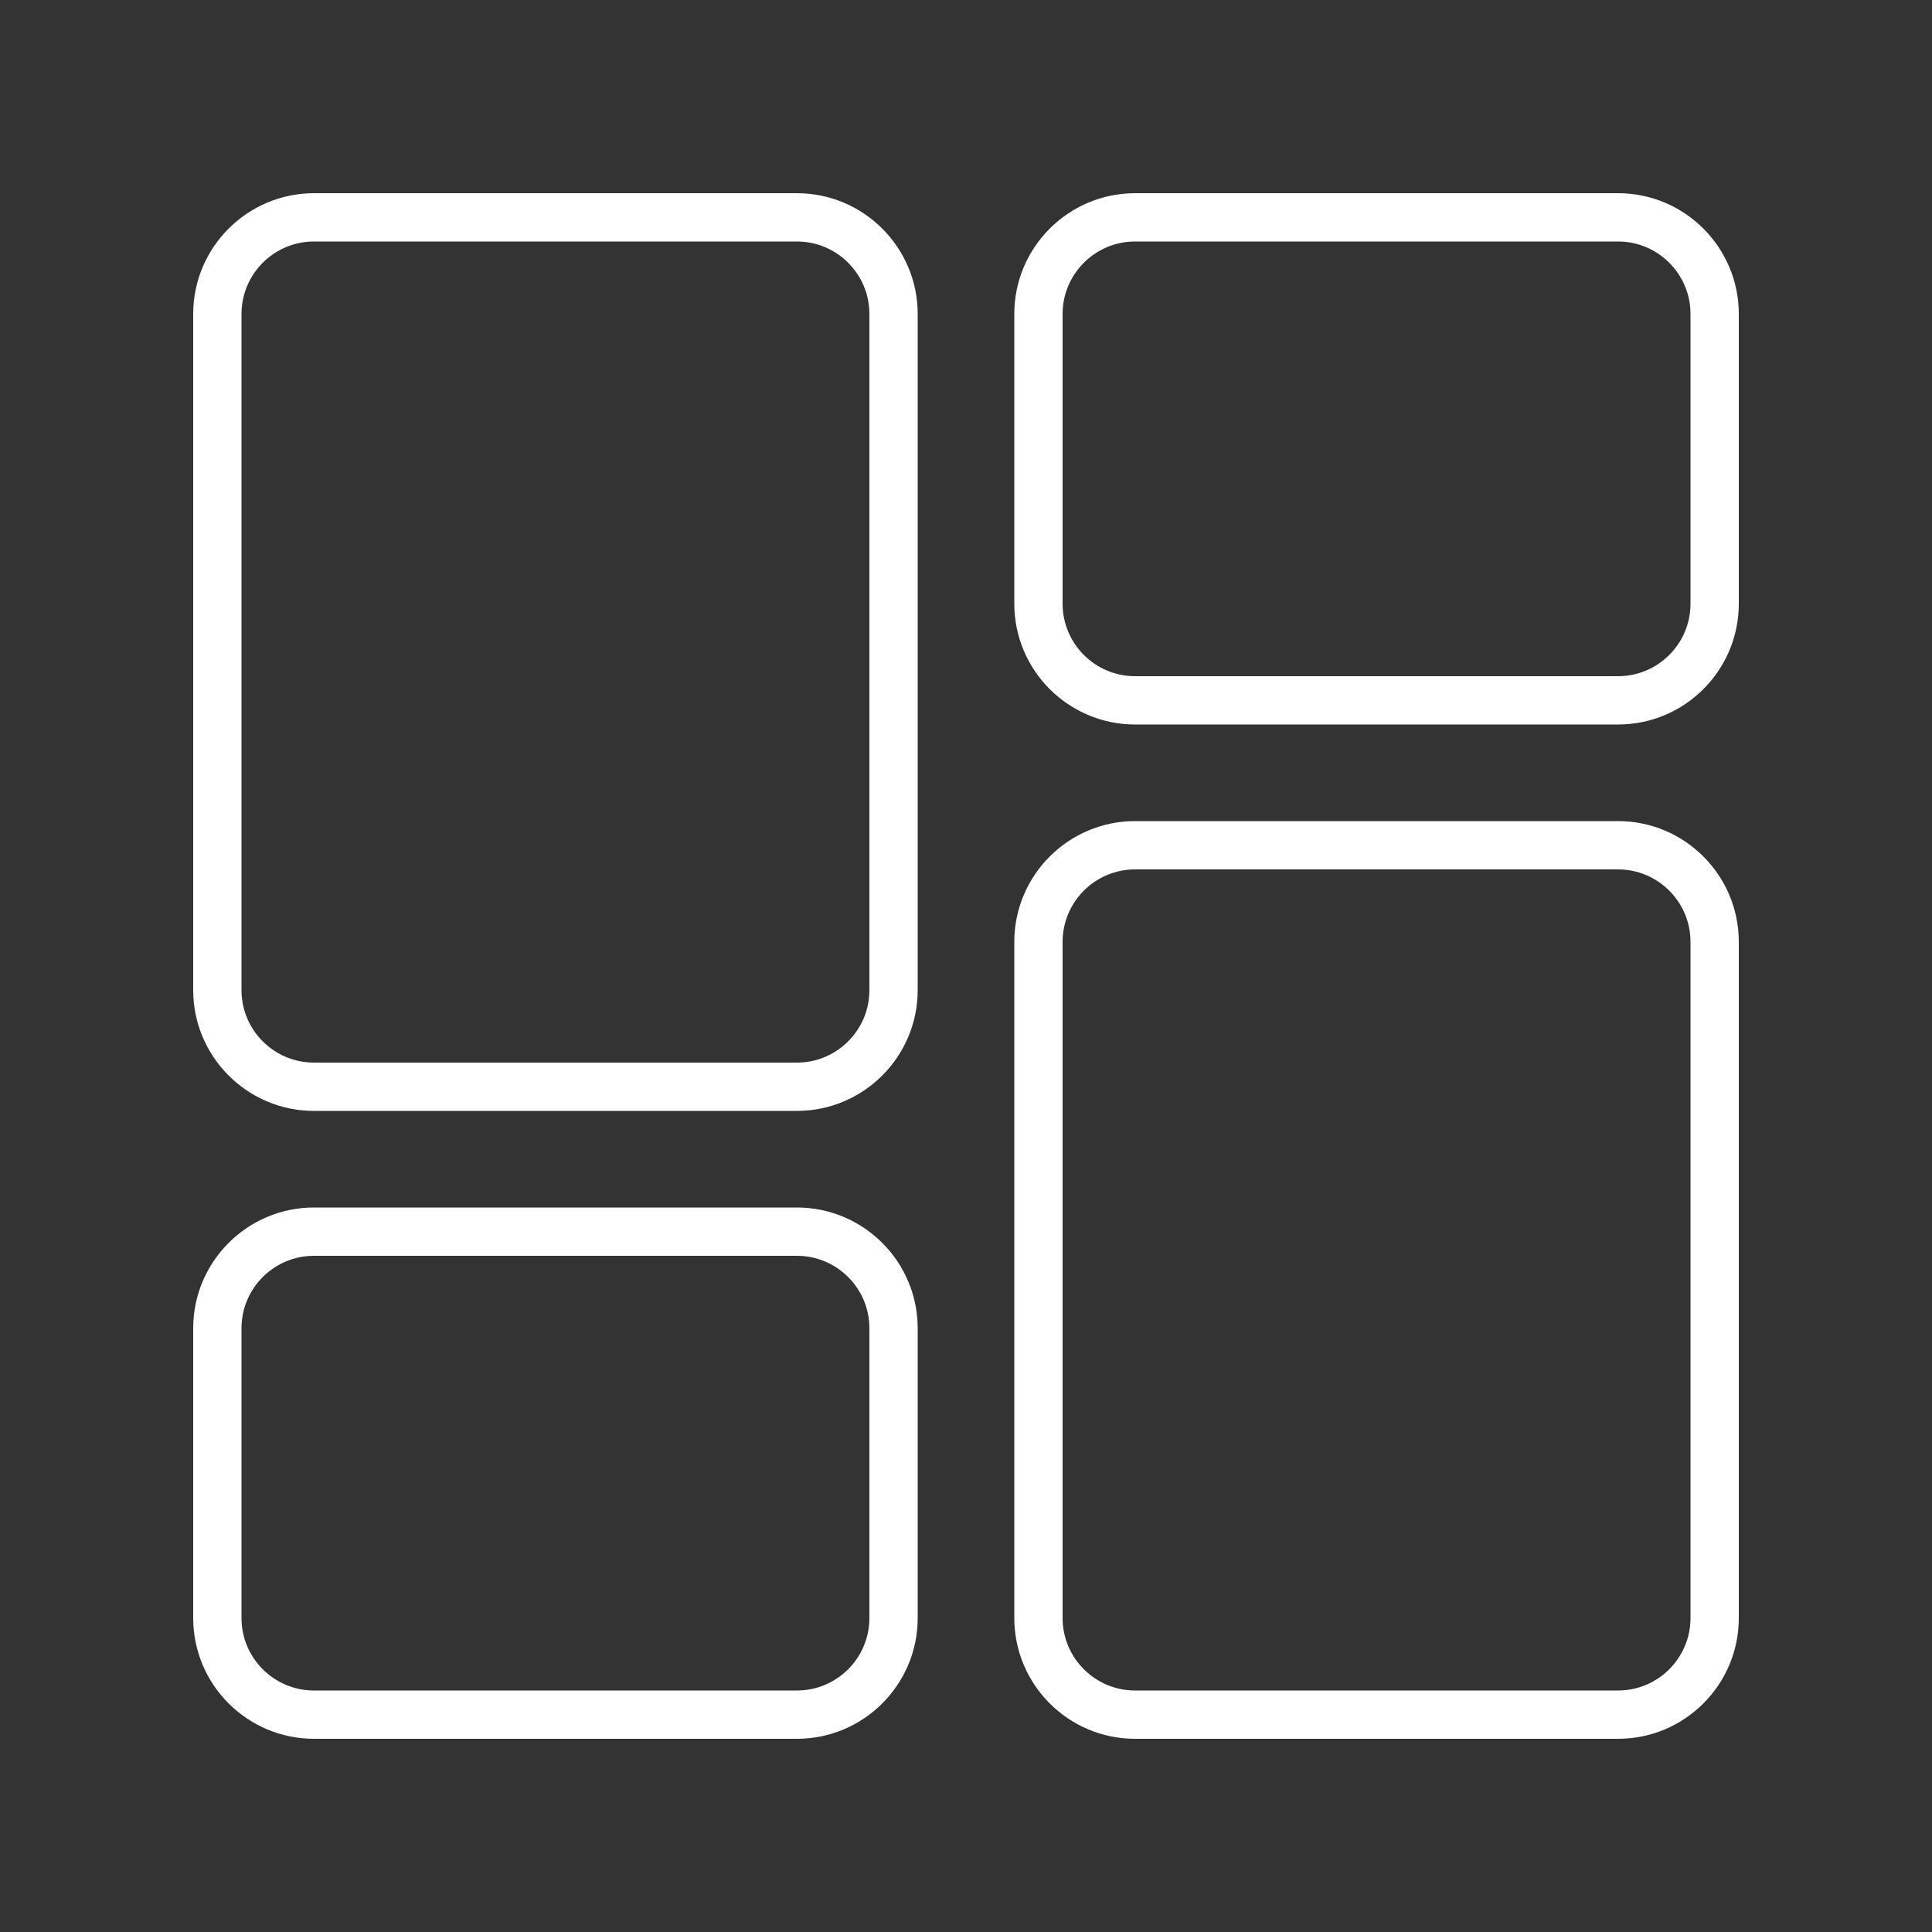 <svg width="40" height="40" viewBox="0 0 40 40" fill="none" xmlns="http://www.w3.org/2000/svg">
<rect x="0" y="0" width="40" height="40" fill="#333333" stroke="none"/>
<path d="M16.5 4H6.5C5.122 4 4 5.122 4 6.5V20.5C4 21.878 5.122 23 6.5 23H16.5C17.878 23 19 21.878 19 20.5V6.5C19 5.122 17.878 4 16.5 4ZM18 20.5C18 21.327 17.327 22 16.5 22H6.5C5.673 22 5 21.327 5 20.5V6.5C5 5.673 5.673 5 6.5 5H16.5C17.327 5 18 5.673 18 6.5V20.5Z" fill="white"/>
<path d="M16.5 25H6.5C5.122 25 4 26.122 4 27.5V33.5C4 34.879 5.122 36 6.5 36H16.5C17.878 36 19 34.879 19 33.5V27.5C19 26.122 17.878 25 16.5 25ZM18 33.5C18 34.327 17.327 35 16.5 35H6.5C5.673 35 5 34.327 5 33.5V27.5C5 26.673 5.673 26 6.5 26H16.5C17.327 26 18 26.673 18 27.5V33.5Z" fill="white"/>
<path d="M36 33.5V19.5C36 18.122 34.879 17 33.5 17H23.5C22.122 17 21 18.122 21 19.5V33.5C21 34.879 22.122 36 23.5 36H33.5C34.879 36 36 34.879 36 33.5ZM35 33.5C35 34.327 34.327 35 33.5 35H23.5C22.673 35 22 34.327 22 33.5V19.5C22 18.673 22.673 18 23.5 18H33.5C34.327 18 35 18.673 35 19.5V33.5Z" fill="white"/>
<path d="M36 12.5V6.5C36 5.122 34.879 4 33.5 4H23.5C22.122 4 21 5.122 21 6.5V12.5C21 13.879 22.122 15 23.5 15H33.5C34.879 15 36 13.879 36 12.5ZM35 12.5C35 13.327 34.327 14 33.5 14H23.5C22.673 14 22 13.327 22 12.5V6.5C22 5.673 22.673 5 23.5 5H33.5C34.327 5 35 5.673 35 6.5V12.5Z" fill="white"/>
</svg>
